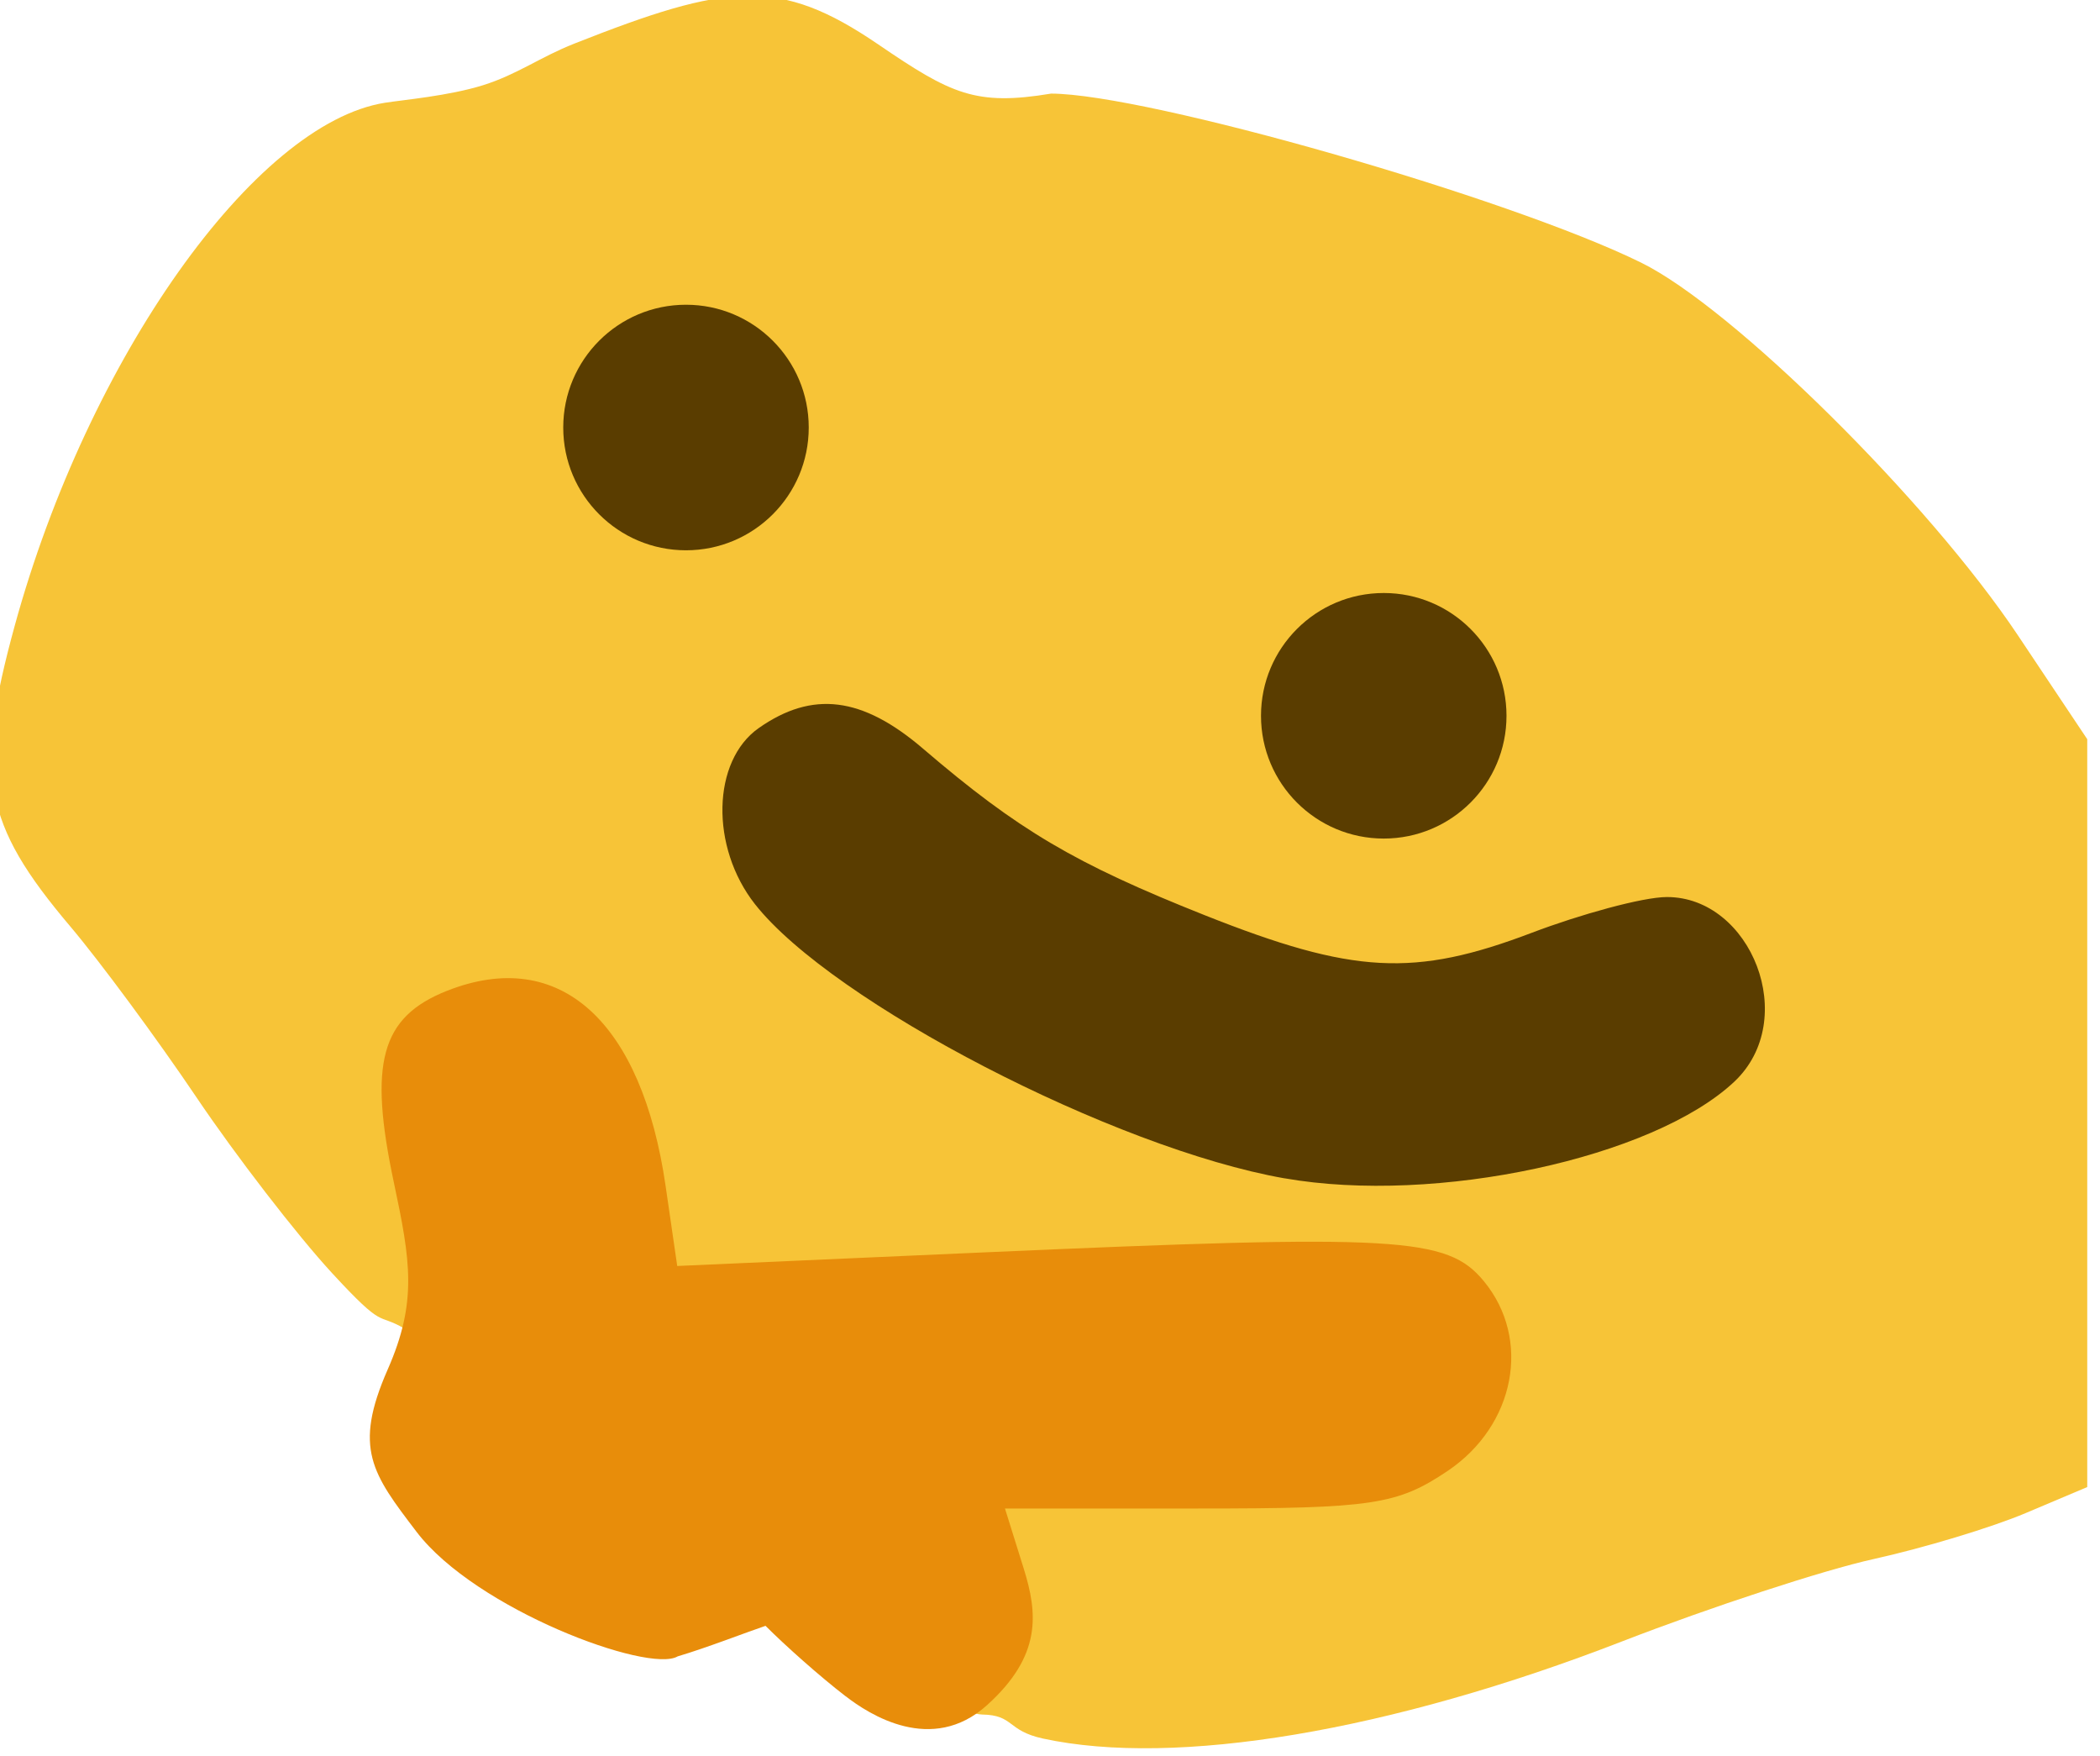 <?xml version="1.0" encoding="UTF-8" standalone="no"?>
<!-- Created with Inkscape (http://www.inkscape.org/) -->

<svg
   xmlns:dc="http://purl.org/dc/elements/1.1/"
   xmlns:cc="http://creativecommons.org/ns#"
   xmlns:rdf="http://www.w3.org/1999/02/22-rdf-syntax-ns#"
   xmlns:svg="http://www.w3.org/2000/svg"
   xmlns="http://www.w3.org/2000/svg"
   xmlns:sodipodi="http://sodipodi.sourceforge.net/DTD/sodipodi-0.dtd"
   xmlns:inkscape="http://www.inkscape.org/namespaces/inkscape"
   width="10mm"
   height="8.36mm"
   viewBox="0 0 10 8.36"
   version="1.1"
   id="svg8"
   inkscape:version="0.92.5 (2060ec1f9f, 2020-04-08)"
   sodipodi:docname="thinkies.svg">
  <defs
     id="defs2" />
  <sodipodi:namedview
     id="base"
     pagecolor="#ffffff"
     bordercolor="#666666"
     borderopacity="1.0"
     inkscape:pageopacity="0.0"
     inkscape:pageshadow="2"
     inkscape:zoom="12.649603"
     inkscape:cx="18.489724"
     inkscape:cy="13.730557"
     inkscape:document-units="mm"
     inkscape:current-layer="layer1"
     showgrid="false"
     inkscape:window-width="1920"
     inkscape:window-height="1013"
     inkscape:window-x="1920"
     inkscape:window-y="0"
     inkscape:window-maximized="1"
     fit-margin-top="0"
     fit-margin-left="0"
     fit-margin-right="0"
     fit-margin-bottom="0" />
  <g
     inkscape:label="Layer 1"
     inkscape:groupmode="layer"
     id="layer1"
     transform="translate(-57.114,-77.225)">
    <g
       id="g882"
       transform="matrix(0.222,0,0,0.222,36.356,66.706)"
       inkscape:export-xdpi="101"
       inkscape:export-ydpi="101">
      <path
         style="opacity:1;fill:#f7c437;stroke-width:0.093;stroke-miterlimit:4;stroke-dasharray:none"
         d="m 115.875,84.666 c -0.776,-0.169 -0.616,-0.504 -1.306,-0.515 -0.749,-0.012 -2.037,-1.914 -2.732,-2.427 -0.921,-0.679 -2.597,-1.44 -3.269,-1.184 -1.291,0.491 -1.378,0.327 -2.998,-1.358 -1.364,-1.419 -2.199,-2.61 -3.393,-3.309 -0.603,-0.353 -0.403,0.056 -1.553,-1.192 -0.751,-0.815 -2.06,-2.511 -2.908,-3.77 -0.849,-1.259 -2.066,-2.907 -2.706,-3.663 -1.869,-2.21 -2.063,-3.262 -1.189,-6.449 1.57,-5.721 5.147,-10.772 7.943,-11.213 0.388,-0.061 1.364,-0.146 2.099,-0.375 0.735,-0.23 1.23,-0.605 1.958,-0.892 3.295,-1.301 4.394,-1.436 6.526,0.019 1.563,1.066 2.087,1.32 3.704,1.052 2.06,0.006 9.814,2.227 12.654,3.624 1.969,0.968 6.159,5.111 8.082,7.991 l 1.489,2.23 V 71.253 79.273 l -1.323,0.559 c -0.728,0.308 -2.196,0.751 -3.263,0.986 -1.067,0.235 -3.492,1.029 -5.389,1.764 -4.976,1.93 -9.58,2.702 -12.427,2.084 z"
         id="path840"
         inkscape:connector-curvature="0"
         sodipodi:nodetypes="ccccsssssssssscsscccccsc" />
      <path
         style="opacity:1;fill:#e88d0a;stroke-width:0.353"
         d="m 111.641,83.758 c -0.553,-0.426 -1.295,-1.087 -1.716,-1.509 -0.426,0.144 -1.254,0.468 -1.884,0.655 -0.623,0.371 -4.331,-1.006 -5.599,-2.668 -0.953,-1.25 -1.366,-1.789 -0.622,-3.483 0.639,-1.453 0.492,-2.32 0.133,-4.011 -0.542,-2.555 -0.288,-3.548 1.142,-4.112 2.439,-0.962 4.178,0.686 4.686,4.181 l 0.25,1.721 6.568,-0.291 c 8.904,-0.394 9.946,-0.335 10.731,0.613 1.03,1.245 0.678,3.098 -0.775,4.074 -1.079,0.725 -1.613,0.805 -5.346,0.805 h -4.148 l 0.402,1.287 c 0.301,0.964 0.392,1.868 -0.79,2.933 -1.182,1.064 -2.526,0.197 -3.03,-0.195 z"
         id="path838"
         inkscape:connector-curvature="0"
         sodipodi:nodetypes="cccsscsscsssscszc" />
      <g
         transform="translate(45.395,1.405)"
         id="g854">
        <path
           sodipodi:nodetypes="sssssssss"
           inkscape:connector-curvature="0"
           id="path836"
           d="m 75.665,71.248 c -3.65,-0.64 -9.703,-3.773 -11.361,-5.88 -0.964,-1.226 -0.924,-3.072 0.081,-3.777 1.153,-0.808 2.221,-0.674 3.525,0.443 2.033,1.742 3.257,2.465 6.042,3.571 3.185,1.265 4.493,1.335 7.019,0.375 1.021,-0.388 2.372,-0.765 2.895,-0.765 1.803,-3.38e-4 2.861,2.629 1.442,3.962 -1.739,1.633 -6.394,2.639 -9.643,2.07 z"
           style="opacity:1;fill:#5a3d00;stroke-width:0.353" />
        <circle
           r="2.633"
           cx="62.824"
           cy="55.146"
           id="path842"
           style="opacity:1;fill:#5a3d00;fill-opacity:1;stroke:none;stroke-width:0.4;stroke-linecap:square;stroke-miterlimit:4;stroke-dasharray:none;stroke-dashoffset:0;stroke-opacity:1" />
        <circle
           style="opacity:1;fill:#5a3d00;fill-opacity:1;stroke:none;stroke-width:0.4;stroke-linecap:square;stroke-miterlimit:4;stroke-dasharray:none;stroke-dashoffset:0;stroke-opacity:1"
           id="circle844"
           cy="61.328"
           cx="77.791"
           r="2.633" />
      </g>
    </g>
  </g>
</svg>
